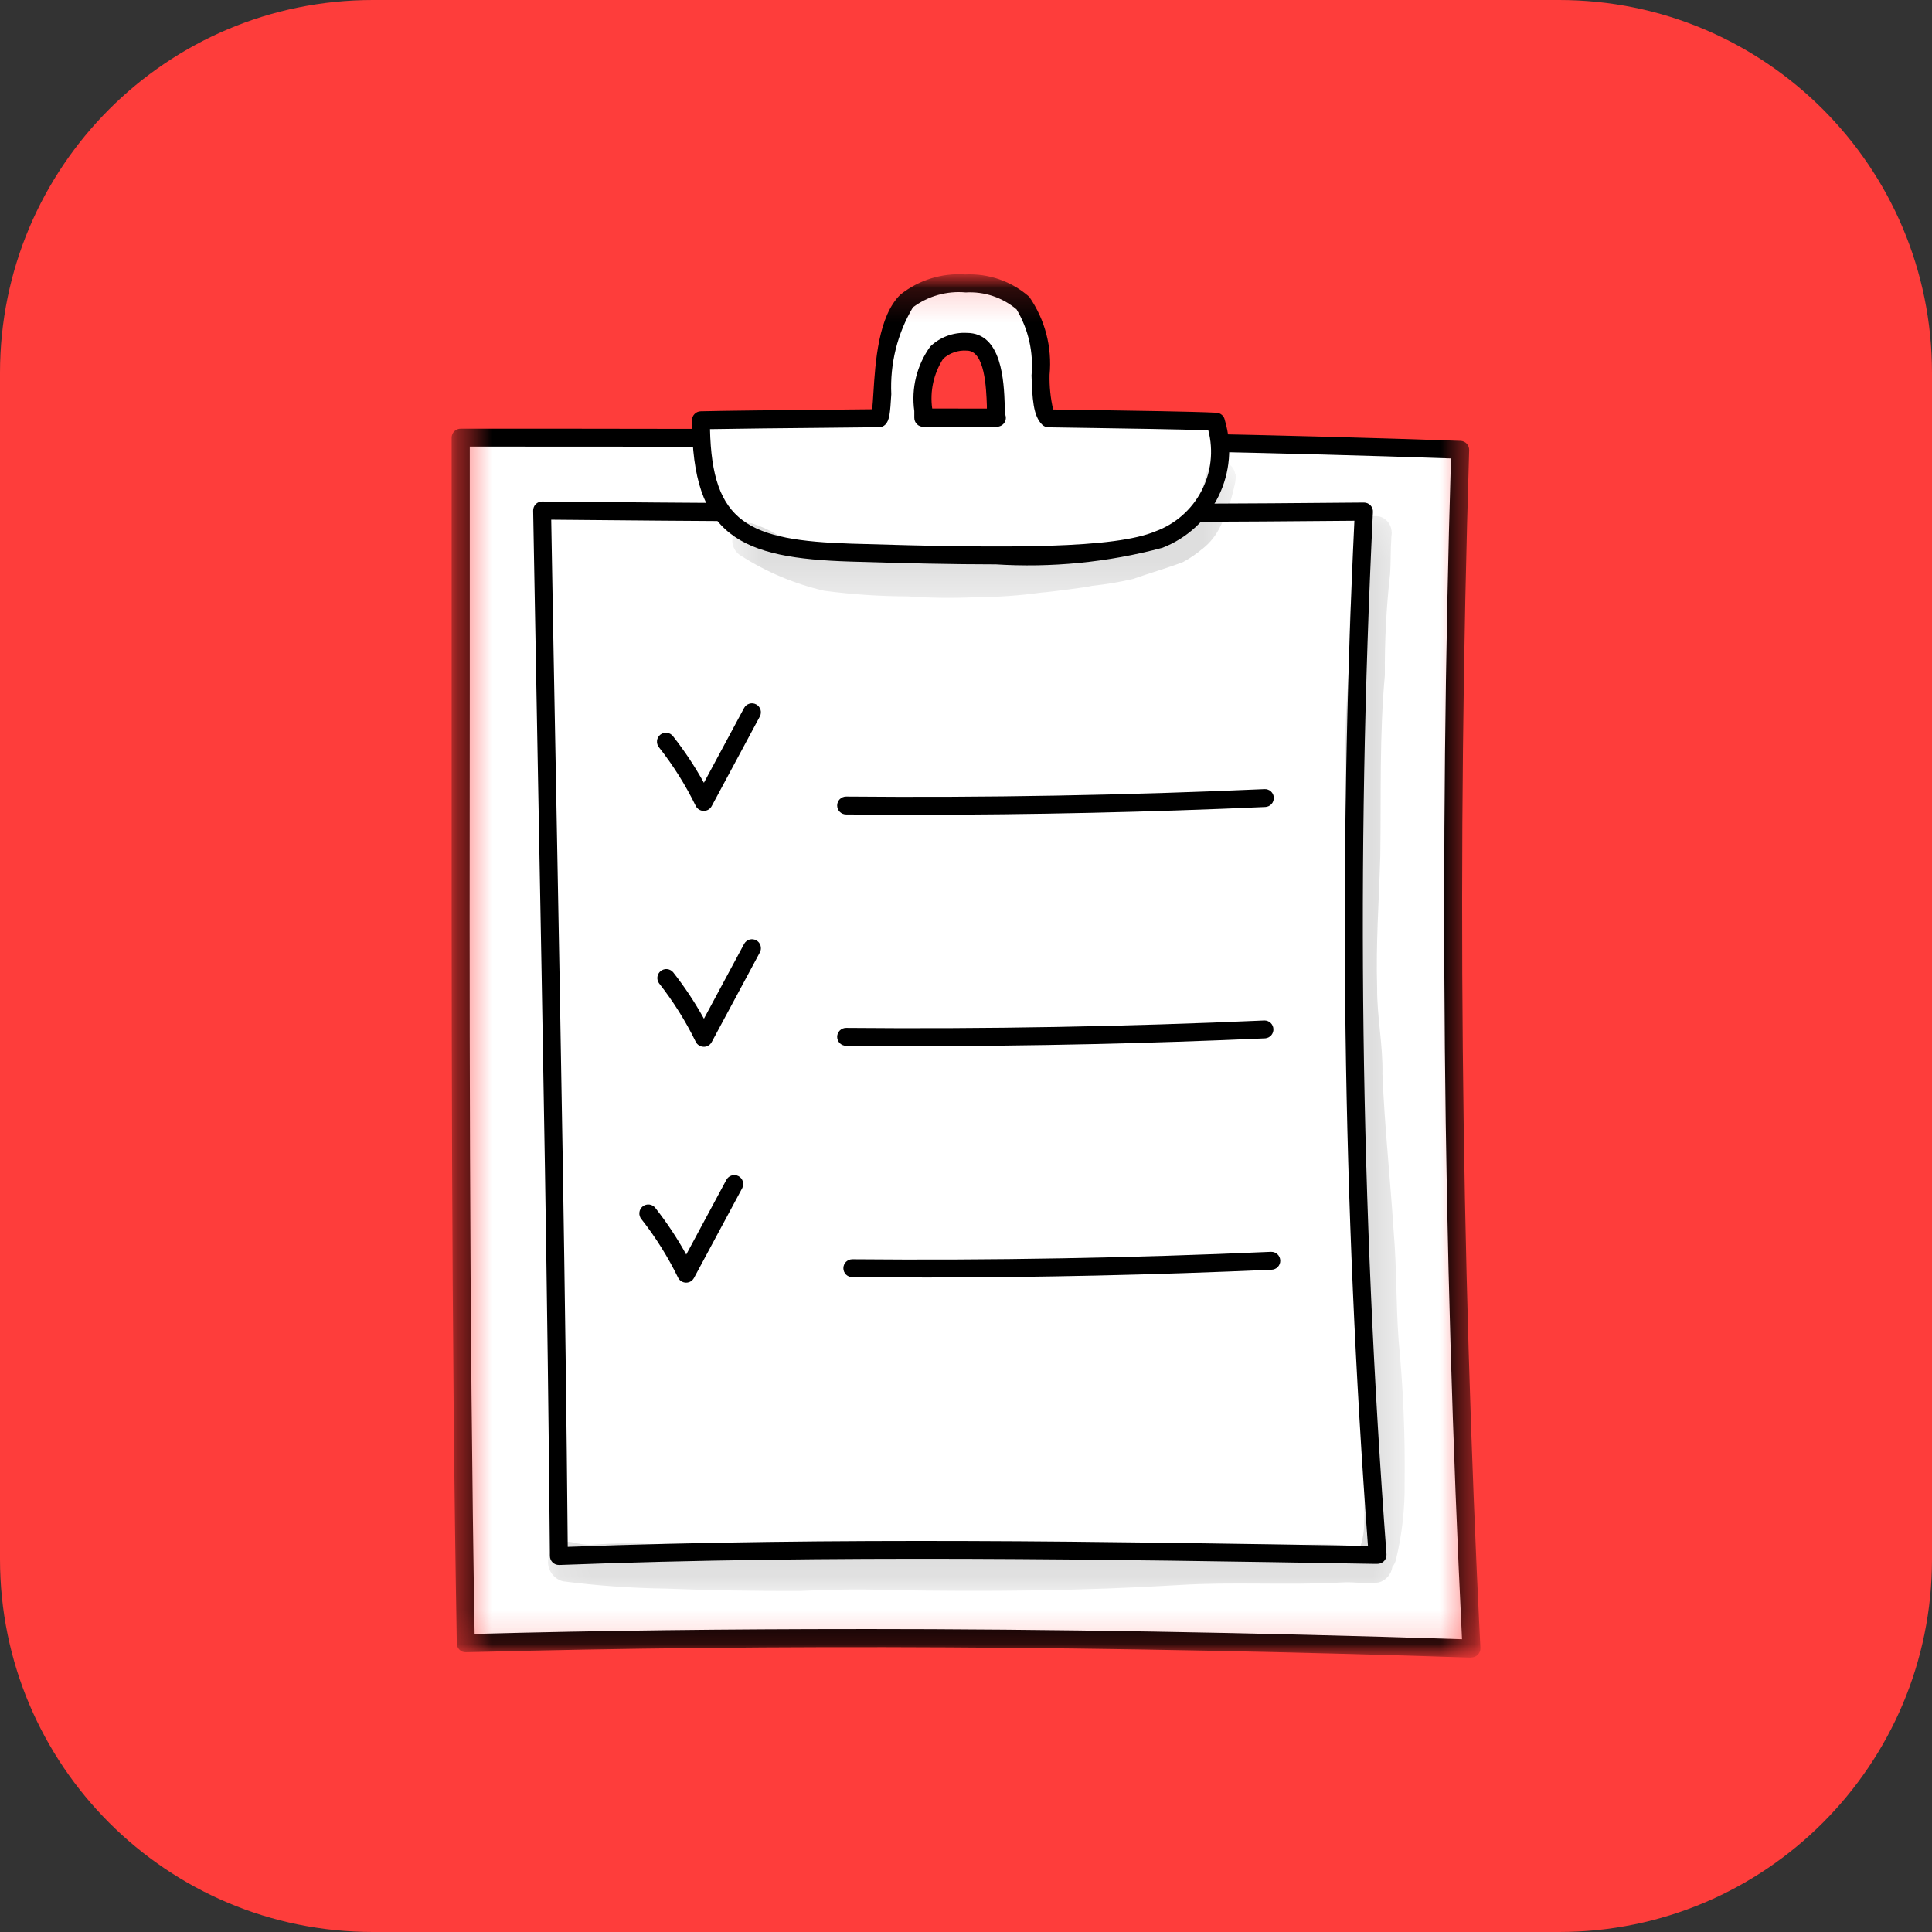 <svg width="57" height="57" viewBox="0 0 57 57" fill="none" xmlns="http://www.w3.org/2000/svg">
<rect x="0" y="0" width="57" height="57" fill="#333333" stroke="none"/>
<path d="M46 0H11C4.925 0 0 4.925 0 11V46C0 52.075 4.925 57 11 57H46C52.075 57 57 52.075 57 46V11C57 4.925 52.075 0 46 0Z" fill="#FE3D3B"/>
<mask id="mask0_2218_7" style="mask-type:luminance" maskUnits="userSpaceOnUse" x="13" y="8" width="31" height="41">
<path d="M43.676 8.097H13.325V48.903H43.676V8.097Z" fill="white"/>
</mask>
<g mask="url(#mask0_2218_7)">
<mask id="mask1_2218_7" style="mask-type:luminance" maskUnits="userSpaceOnUse" x="13" y="8" width="31" height="41">
<path d="M43.676 8.097H13.325V48.903H43.676V8.097Z" fill="white"/>
</mask>
<g mask="url(#mask1_2218_7)">
<path d="M43.081 13.276C42.717 25.063 42.827 36.851 43.412 48.64C33.461 48.318 23.595 48.22 13.741 48.482C13.531 36.547 13.6 24.798 13.597 12.917C23.18 12.917 32.762 12.917 43.081 13.276Z" fill="white"/>
<path d="M43.412 48.904H43.403C32.609 48.554 22.909 48.504 13.748 48.746C13.713 48.748 13.678 48.742 13.645 48.73C13.612 48.717 13.583 48.698 13.558 48.673C13.533 48.649 13.513 48.62 13.499 48.588C13.485 48.556 13.477 48.522 13.477 48.487C13.311 38.996 13.325 29.448 13.325 20.21C13.325 17.783 13.325 15.351 13.325 12.916C13.325 12.88 13.331 12.845 13.345 12.812C13.358 12.778 13.379 12.748 13.404 12.723C13.43 12.698 13.46 12.679 13.493 12.666C13.527 12.653 13.562 12.647 13.598 12.648C23.023 12.648 32.768 12.648 43.091 13.007C43.161 13.01 43.227 13.04 43.274 13.091C43.322 13.142 43.347 13.209 43.345 13.279C42.983 25.008 43.095 36.899 43.676 48.622C43.678 48.658 43.672 48.694 43.66 48.727C43.647 48.761 43.628 48.791 43.603 48.817C43.579 48.843 43.549 48.864 43.516 48.878C43.483 48.892 43.448 48.899 43.412 48.899M25.361 48.062C30.992 48.062 36.879 48.162 43.134 48.362C42.568 36.806 42.459 25.089 42.808 13.526C32.688 13.176 23.118 13.175 13.86 13.176C13.86 15.523 13.86 17.867 13.86 20.206C13.851 29.353 13.842 38.806 14.003 48.206C17.69 48.106 21.465 48.063 25.364 48.063" fill="black"/>
<path d="M40.243 15.093C39.747 25.352 39.88 35.633 40.643 45.876C32.564 45.74 24.517 45.602 16.491 45.908C16.402 35.508 16.175 25.308 15.997 15.062C24.397 15.145 32.497 15.162 40.246 15.093" fill="white"/>
<path d="M16.488 46.171C16.418 46.171 16.352 46.143 16.302 46.094C16.253 46.045 16.225 45.979 16.224 45.909C16.158 38.245 16.015 30.569 15.877 23.146C15.827 20.453 15.778 17.759 15.73 15.065C15.729 15.03 15.736 14.995 15.749 14.962C15.762 14.929 15.781 14.899 15.806 14.874C15.831 14.849 15.861 14.829 15.893 14.816C15.926 14.803 15.961 14.796 15.996 14.796C25.083 14.886 33.014 14.896 40.24 14.827C40.276 14.827 40.312 14.834 40.345 14.848C40.379 14.862 40.409 14.883 40.434 14.909C40.459 14.935 40.478 14.966 40.49 15C40.503 15.034 40.508 15.07 40.506 15.106C40.003 25.354 40.136 35.624 40.906 45.856C40.908 45.892 40.903 45.929 40.891 45.964C40.879 45.998 40.859 46.029 40.834 46.056C40.808 46.083 40.777 46.104 40.743 46.118C40.708 46.132 40.671 46.139 40.634 46.138H40.521C32.634 46.005 24.478 45.867 16.496 46.172H16.486M16.263 15.328C16.308 17.933 16.356 20.536 16.405 23.137C16.542 30.473 16.683 38.057 16.75 45.637C24.6 45.347 32.607 45.479 40.359 45.61C39.611 35.545 39.478 25.444 39.959 15.363C32.877 15.429 25.118 15.418 16.259 15.332" fill="black"/>
<path d="M35.877 12.443C34.892 12.395 31.935 12.364 30.934 12.343C30.475 11.908 30.984 9.743 30.18 8.943C29.709 8.537 29.101 8.329 28.48 8.361C27.858 8.311 27.24 8.495 26.747 8.877C25.898 9.696 26.109 12.162 25.93 12.335C24.866 12.349 21.743 12.371 20.676 12.397C20.676 15.65 21.976 16.205 25.1 16.302C29.957 16.454 32.952 16.435 34.187 15.919C34.857 15.662 35.404 15.16 35.718 14.514C36.031 13.869 36.088 13.129 35.877 12.443ZM27.238 12.323C27.238 11.633 27.066 10.084 28.52 10.084C29.537 10.084 29.32 12.161 29.408 12.324C28.687 12.319 27.964 12.319 27.238 12.324" fill="white"/>
<path d="M29.347 16.65C28.128 16.65 26.712 16.618 25.096 16.568C21.86 16.468 20.416 15.841 20.416 12.399C20.416 12.33 20.443 12.264 20.491 12.215C20.539 12.165 20.604 12.137 20.673 12.135C21.388 12.117 23.026 12.101 24.342 12.089L25.732 12.075C25.746 11.949 25.758 11.76 25.768 11.598C25.825 10.691 25.911 9.321 26.568 8.689C27.108 8.261 27.789 8.05 28.477 8.097C29.169 8.063 29.846 8.299 30.366 8.757C30.831 9.429 31.044 10.244 30.966 11.057C30.958 11.402 30.993 11.746 31.071 12.082L32.12 12.097C33.407 12.116 35.169 12.142 35.889 12.177C35.949 12.18 36.006 12.203 36.051 12.243C36.096 12.282 36.126 12.336 36.136 12.395C36.359 13.14 36.293 13.941 35.951 14.639C35.609 15.338 35.017 15.881 34.292 16.162C32.681 16.592 31.011 16.756 29.347 16.648M20.947 12.655C21.007 15.432 22.077 15.944 25.113 16.039C29.891 16.188 32.892 16.177 34.089 15.676C34.673 15.462 35.157 15.039 35.445 14.488C35.734 13.937 35.806 13.298 35.649 12.696C34.843 12.666 33.281 12.643 32.112 12.625L30.928 12.607C30.862 12.605 30.8 12.579 30.752 12.534C30.476 12.273 30.457 11.745 30.433 11.076C30.496 10.396 30.341 9.714 29.992 9.128C29.575 8.775 29.038 8.596 28.492 8.628C27.936 8.577 27.381 8.733 26.934 9.067C26.475 9.841 26.254 10.732 26.296 11.63C26.261 12.191 26.247 12.4 26.117 12.53C26.069 12.577 26.004 12.603 25.937 12.604L24.347 12.621C23.174 12.632 21.747 12.646 20.947 12.661M29.407 12.592C28.699 12.586 27.97 12.586 27.241 12.592C27.206 12.593 27.171 12.586 27.139 12.573C27.107 12.56 27.077 12.54 27.053 12.515C27.003 12.466 26.975 12.398 26.975 12.328C26.975 12.269 26.975 12.202 26.975 12.128C26.88 11.456 27.049 10.773 27.447 10.222C27.59 10.085 27.759 9.979 27.944 9.91C28.129 9.842 28.327 9.811 28.524 9.822C29.566 9.822 29.618 11.265 29.643 11.959C29.643 12.059 29.651 12.186 29.658 12.231C29.673 12.271 29.679 12.314 29.674 12.357C29.669 12.399 29.654 12.44 29.63 12.475C29.605 12.511 29.573 12.54 29.535 12.559C29.497 12.579 29.455 12.59 29.412 12.59M28.271 12.055H29.116C29.116 12.029 29.116 12.002 29.116 11.973C29.097 11.445 29.057 10.345 28.525 10.345C28.398 10.335 28.27 10.352 28.15 10.393C28.029 10.435 27.919 10.501 27.825 10.587C27.546 11.022 27.431 11.542 27.503 12.054H28.275" fill="black"/>
<path d="M20.763 23.924H20.758C20.709 23.923 20.662 23.909 20.621 23.883C20.58 23.856 20.547 23.82 20.526 23.776C20.227 23.164 19.865 22.586 19.444 22.051C19.421 22.024 19.404 21.992 19.394 21.959C19.384 21.925 19.38 21.889 19.384 21.854C19.387 21.819 19.398 21.785 19.415 21.754C19.432 21.723 19.455 21.696 19.483 21.674C19.511 21.652 19.543 21.636 19.577 21.627C19.611 21.617 19.647 21.615 19.682 21.62C19.717 21.625 19.751 21.636 19.781 21.654C19.812 21.672 19.838 21.697 19.859 21.725C20.198 22.156 20.502 22.615 20.767 23.095L21.954 20.886C21.988 20.825 22.044 20.78 22.11 20.761C22.177 20.741 22.249 20.749 22.31 20.782C22.371 20.815 22.416 20.87 22.437 20.936C22.457 21.003 22.451 21.074 22.419 21.136L20.996 23.785C20.973 23.827 20.94 23.862 20.899 23.887C20.858 23.911 20.811 23.924 20.763 23.924Z" fill="black"/>
<path d="M20.763 30.883H20.758C20.709 30.882 20.662 30.868 20.621 30.841C20.58 30.815 20.547 30.779 20.526 30.735C20.228 30.124 19.865 29.546 19.445 29.011C19.404 28.956 19.387 28.887 19.396 28.819C19.405 28.751 19.441 28.689 19.495 28.647C19.549 28.605 19.617 28.585 19.685 28.592C19.753 28.599 19.816 28.633 19.86 28.685C20.199 29.116 20.503 29.575 20.768 30.055L21.955 27.846C21.989 27.785 22.045 27.741 22.111 27.721C22.178 27.702 22.25 27.709 22.311 27.742C22.372 27.775 22.418 27.83 22.438 27.897C22.458 27.963 22.452 28.035 22.42 28.096L20.997 30.745C20.974 30.787 20.941 30.822 20.9 30.847C20.859 30.871 20.812 30.884 20.764 30.884" fill="black"/>
<path d="M20.242 37.842H20.237C20.189 37.841 20.141 37.827 20.1 37.8C20.059 37.774 20.026 37.738 20.005 37.694C19.707 37.083 19.344 36.504 18.924 35.969C18.901 35.942 18.884 35.911 18.874 35.877C18.863 35.843 18.86 35.807 18.864 35.772C18.867 35.737 18.878 35.703 18.895 35.672C18.912 35.641 18.935 35.614 18.963 35.592C18.991 35.57 19.023 35.554 19.057 35.545C19.091 35.535 19.127 35.533 19.162 35.538C19.197 35.543 19.231 35.554 19.261 35.572C19.292 35.591 19.318 35.615 19.339 35.643C19.678 36.075 19.981 36.533 20.246 37.013L21.433 34.804C21.467 34.743 21.523 34.699 21.59 34.679C21.656 34.66 21.728 34.667 21.789 34.7C21.85 34.733 21.895 34.788 21.916 34.855C21.936 34.921 21.93 34.992 21.898 35.054L20.475 37.703C20.452 37.745 20.419 37.78 20.378 37.805C20.337 37.829 20.29 37.842 20.242 37.842Z" fill="black"/>
<path d="M27.021 24.038C26.334 24.038 25.648 24.035 24.963 24.029C24.893 24.029 24.826 24.001 24.776 23.952C24.727 23.902 24.699 23.835 24.699 23.765C24.699 23.695 24.727 23.628 24.776 23.578C24.826 23.529 24.893 23.501 24.963 23.501C29.063 23.538 33.214 23.464 37.306 23.282C37.341 23.28 37.376 23.285 37.408 23.297C37.441 23.308 37.471 23.326 37.497 23.35C37.522 23.373 37.543 23.402 37.558 23.433C37.572 23.465 37.58 23.499 37.581 23.534C37.584 23.604 37.559 23.672 37.512 23.724C37.465 23.775 37.399 23.806 37.329 23.809C33.911 23.961 30.451 24.038 27.016 24.038" fill="black"/>
<path d="M27.021 30.863C26.334 30.863 25.648 30.86 24.963 30.854C24.893 30.854 24.826 30.826 24.776 30.777C24.727 30.727 24.699 30.66 24.699 30.59C24.699 30.52 24.727 30.453 24.776 30.403C24.826 30.354 24.893 30.326 24.963 30.326C29.063 30.363 33.214 30.289 37.306 30.107C37.374 30.107 37.44 30.133 37.489 30.18C37.538 30.227 37.567 30.292 37.57 30.36C37.573 30.427 37.549 30.494 37.505 30.545C37.46 30.596 37.397 30.628 37.329 30.634C33.911 30.786 30.451 30.863 27.016 30.863" fill="black"/>
<path d="M27.204 37.689C26.517 37.689 25.831 37.686 25.146 37.68C25.076 37.68 25.009 37.652 24.959 37.603C24.91 37.553 24.882 37.486 24.882 37.416C24.882 37.346 24.91 37.279 24.959 37.229C25.009 37.18 25.076 37.152 25.146 37.152C29.246 37.189 33.397 37.115 37.49 36.933H37.502C37.572 36.931 37.64 36.958 37.691 37.006C37.741 37.054 37.77 37.121 37.772 37.191C37.774 37.261 37.747 37.329 37.699 37.38C37.651 37.43 37.584 37.459 37.514 37.461C34.096 37.613 30.636 37.69 27.2 37.69" fill="black"/>
<g opacity="0.129">
<mask id="mask2_2218_7" style="mask-type:luminance" maskUnits="userSpaceOnUse" x="21" y="13" width="16" height="5">
<path d="M36.452 13.621H21.592V17.647H36.452V13.621Z" fill="white"/>
</mask>
<g mask="url(#mask2_2218_7)">
<path d="M36.445 14C36.435 13.915 36.401 13.835 36.345 13.77C36.289 13.705 36.215 13.659 36.132 13.637C35.781 13.548 35.575 13.843 35.547 14.157C35.541 14.236 35.433 14.536 35.447 14.517C35.412 14.604 35.372 14.688 35.327 14.77C35.302 14.84 35.138 15.095 35.09 15.17C35.046 15.221 34.999 15.269 34.948 15.313C34.781 15.44 34.604 15.554 34.419 15.654C34.157 15.747 33.878 15.781 33.619 15.868C33.391 15.955 33.157 16.027 32.919 16.084C32.577 16.098 32.239 16.156 31.9 16.192C31.476 16.236 31.05 16.253 30.624 16.242C29.713 16.242 28.802 16.347 27.889 16.342C26.939 16.293 25.989 16.232 25.04 16.18C24.321 16.177 23.61 16.041 22.94 15.78C23.009 15.808 23.063 15.836 22.955 15.787L22.933 15.777L22.904 15.766L22.931 15.776C22.694 15.636 22.442 15.523 22.181 15.437C22.064 15.423 21.946 15.45 21.846 15.512C21.747 15.575 21.671 15.67 21.633 15.781C21.595 15.892 21.595 16.013 21.635 16.124C21.675 16.235 21.752 16.329 21.852 16.39C22.608 16.876 23.442 17.227 24.317 17.429C25.134 17.537 25.957 17.593 26.781 17.595C27.442 17.643 28.106 17.652 28.768 17.62C29.421 17.618 30.074 17.572 30.721 17.483C30.921 17.472 32.107 17.321 32.221 17.283C32.625 17.241 33.025 17.174 33.421 17.083C33.912 16.91 34.415 16.767 34.901 16.583C35.116 16.467 35.317 16.329 35.501 16.169L35.401 16.249C35.634 16.084 35.825 15.868 35.96 15.616C36.166 15.225 36.317 14.807 36.409 14.375C36.447 14.25 36.464 14.119 36.459 13.988" fill="black"/>
</g>
</g>
<g opacity="0.129">
<mask id="mask3_2218_7" style="mask-type:luminance" maskUnits="userSpaceOnUse" x="16" y="15" width="26" height="32">
<path d="M41.456 15.225H16.173V46.939H41.456V15.225Z" fill="white"/>
</mask>
<g mask="url(#mask3_2218_7)">
<path d="M41.263 39.526C41.184 38.464 41.209 37.397 41.118 36.335C41.018 34.785 40.85 33.235 40.786 31.685C40.806 30.835 40.623 29.999 40.63 29.148C40.59 27.848 40.686 26.548 40.723 25.255C40.748 23.475 40.696 21.693 40.858 19.918C40.849 18.918 40.901 17.918 41.013 16.924C41.036 16.584 41.023 16.243 41.048 15.904C41.048 15.87 41.048 15.837 41.054 15.804C41.063 15.753 41.063 15.701 41.054 15.65C41.043 15.553 41.004 15.462 40.94 15.388C40.877 15.315 40.792 15.262 40.698 15.237C39.765 15.075 40.053 16.563 39.922 17.231C39.768 18.209 39.832 19.198 39.771 20.182C39.61 22.016 39.771 23.859 39.738 25.696C39.729 26.972 39.678 28.248 39.681 29.524C39.69 30.158 39.808 30.783 39.815 31.416C39.837 32.686 39.939 33.952 39.972 35.222C40.073 36.903 40.125 38.587 40.126 40.272C40.221 41.82 40.288 43.372 40.248 44.921C40.25 45.162 40.211 45.402 40.132 45.63C39.575 45.569 39.013 45.55 38.453 45.574C37.037 45.574 35.622 45.543 34.206 45.562C33.157 45.577 32.106 45.673 31.061 45.682C29.474 45.69 27.886 45.697 26.299 45.668C25.644 45.611 24.987 45.597 24.33 45.624C22.777 45.708 21.219 45.632 19.666 45.587C18.922 45.524 18.173 45.521 17.428 45.576C17.256 45.574 17.084 45.552 16.917 45.51C16.766 45.468 16.604 45.488 16.467 45.566C16.331 45.643 16.23 45.772 16.189 45.923C16.147 46.075 16.167 46.237 16.244 46.373C16.322 46.51 16.451 46.61 16.602 46.652C17.607 46.782 18.619 46.854 19.632 46.869C20.956 46.92 22.281 46.943 23.607 46.938C24.497 46.896 25.386 46.878 26.277 46.913C29.116 46.964 31.955 46.936 34.789 46.763C36.389 46.663 37.989 46.777 39.584 46.687C39.949 46.66 40.316 46.743 40.678 46.687C40.782 46.658 40.875 46.599 40.946 46.518C41.017 46.437 41.063 46.338 41.078 46.231C41.128 46.17 41.165 46.099 41.184 46.022C41.366 45.272 41.452 44.501 41.441 43.729C41.458 42.327 41.398 40.925 41.262 39.529" fill="black"/>
</g>
</g>
</g>
</g>
</svg>
